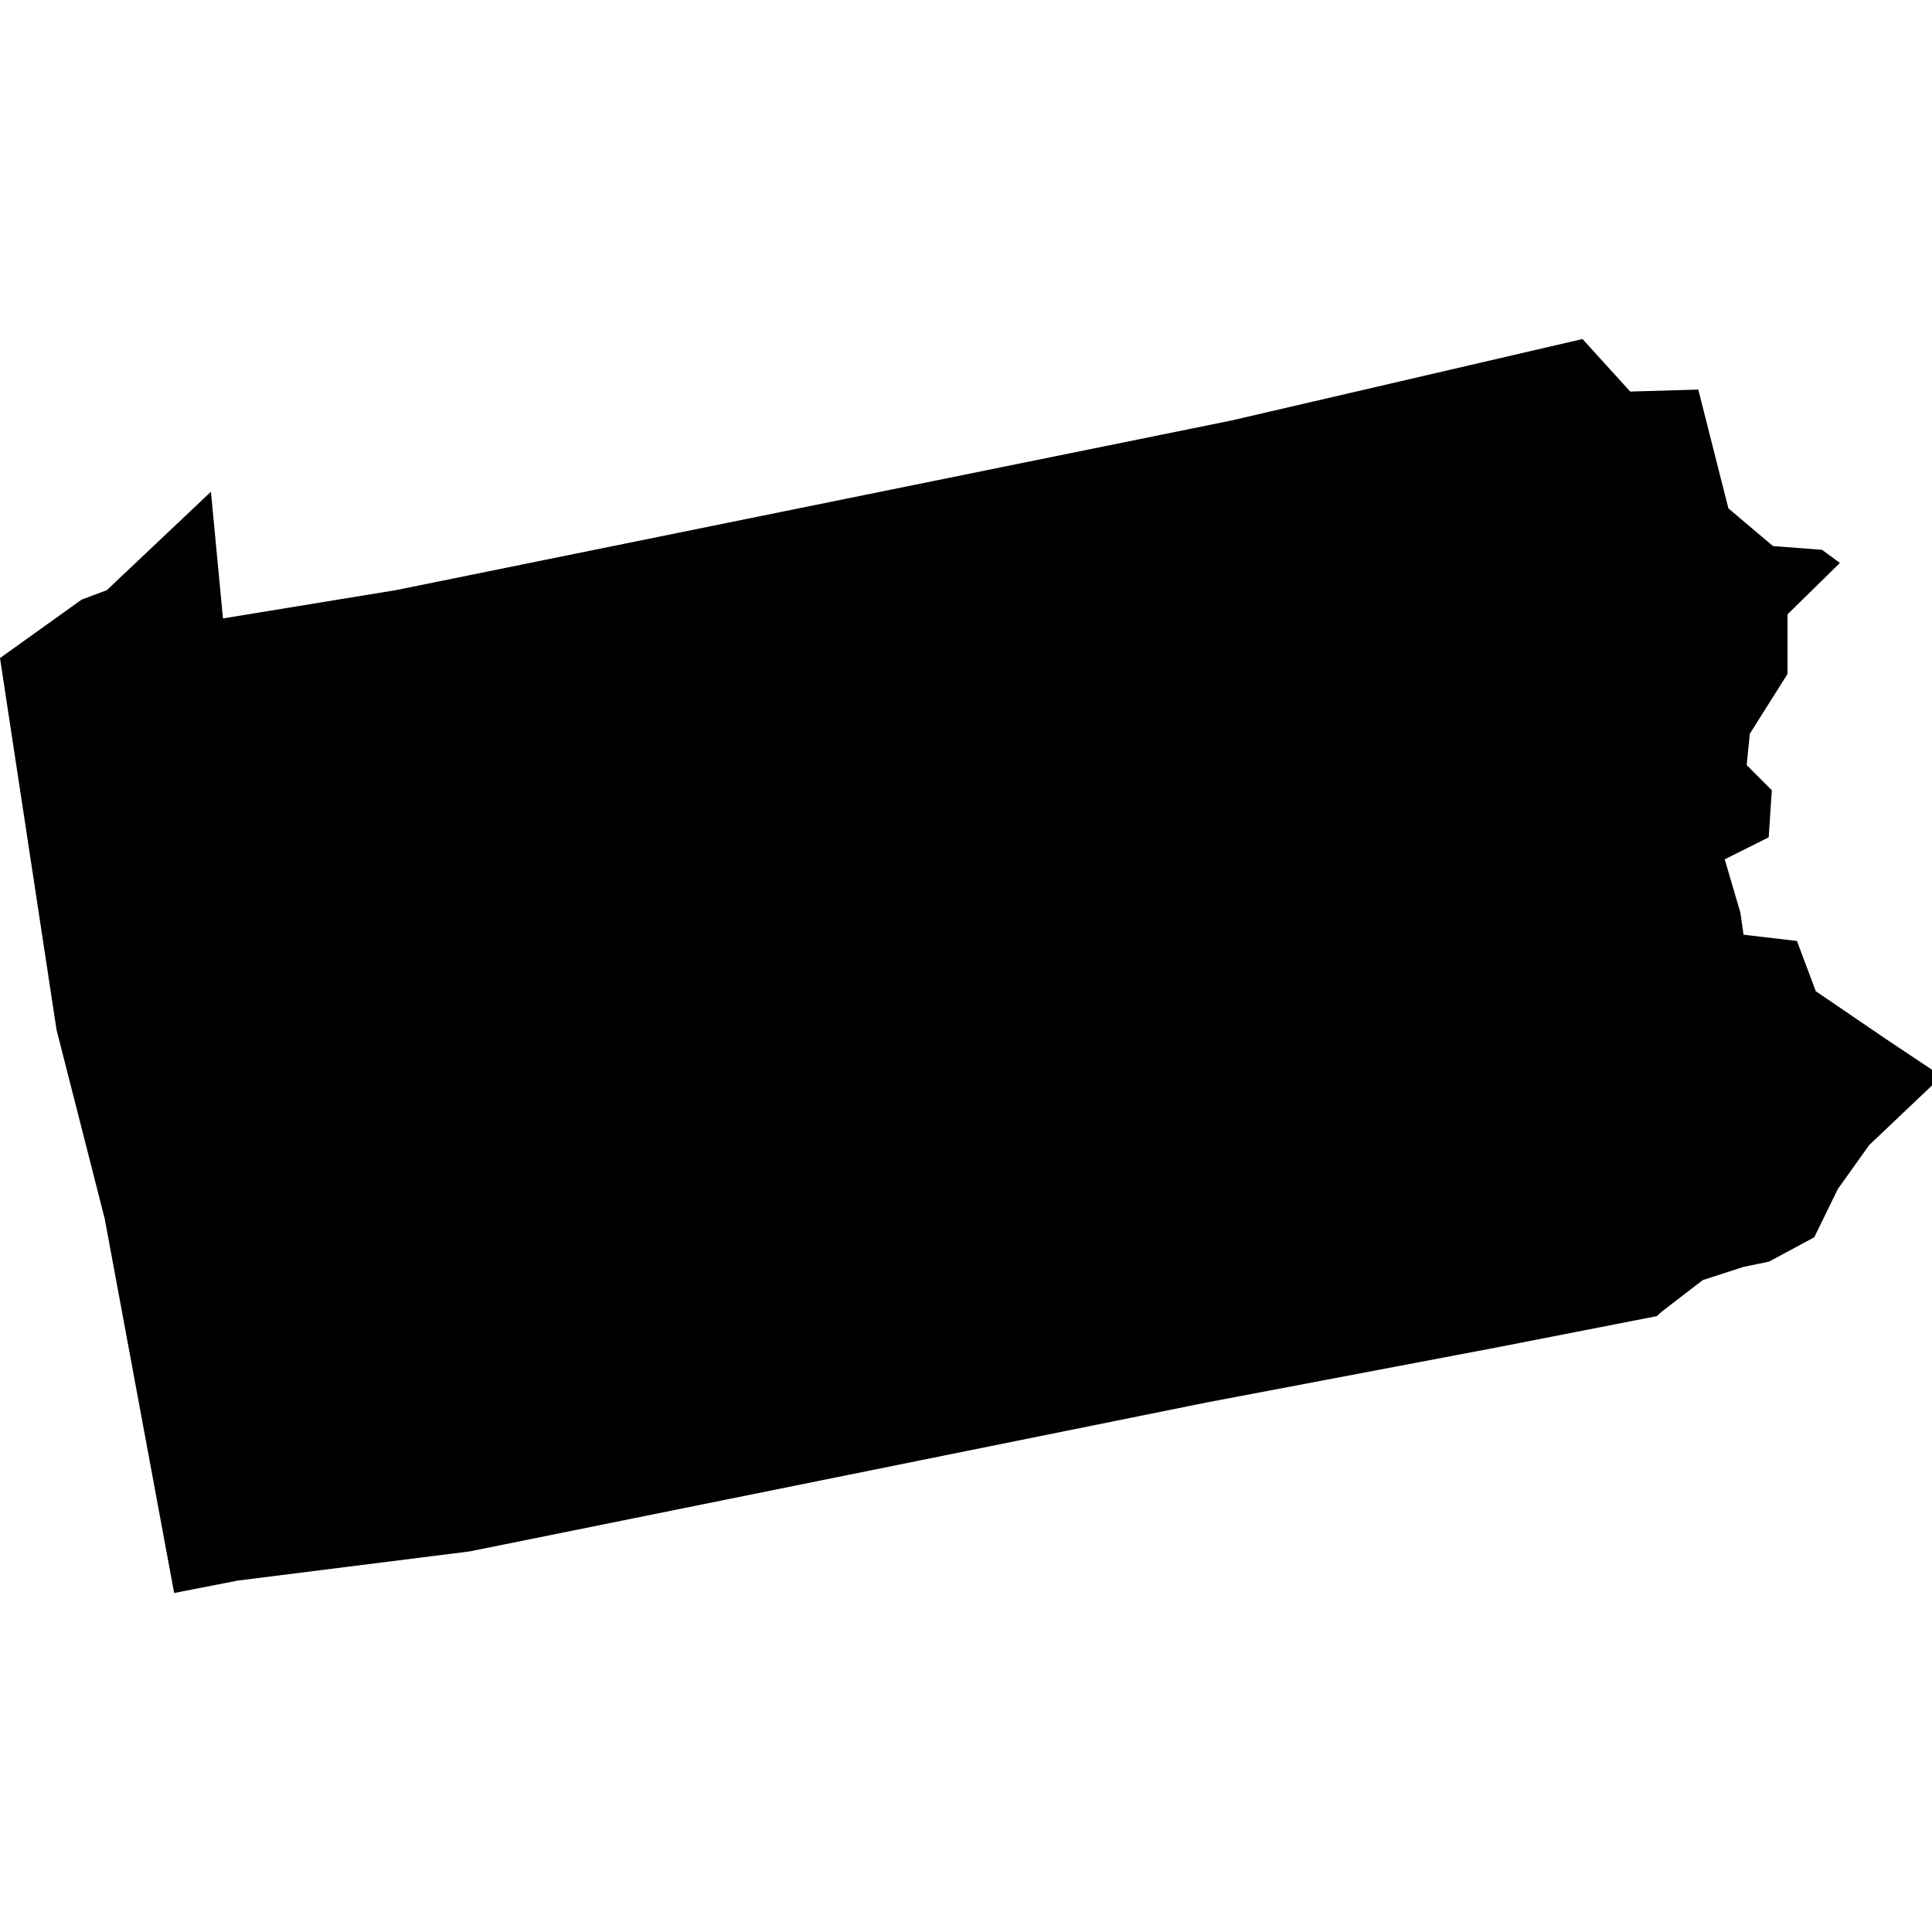 <?xml version="1.0" encoding="iso-8859-1"?>
<!-- Generator: Adobe Illustrator 16.0.3, SVG Export Plug-In . SVG Version: 6.00 Build 0)  -->
<!DOCTYPE svg PUBLIC "-//W3C//DTD SVG 1.1//EN" "http://www.w3.org/Graphics/SVG/1.1/DTD/svg11.dtd">
<svg version="1.1" xmlns="http://www.w3.org/2000/svg" xmlns:xlink="http://www.w3.org/1999/xlink" x="0px" y="0px" width="100px"
	 height="100px" viewBox="0 0 100 100" style="enable-background:new 0 0 100 100;" xml:space="preserve">
<g id="PA">
	<path id="PA_1_" d="M90.247,65.573l1.315-0.271l2.343-1.26l1.219-2.496l1.625-2.276L100,56.183v-0.814l-2.438-1.626l-3.577-2.438
		l-0.975-2.6l-2.764-0.325l-0.163-1.138l-0.812-2.764l2.276-1.138l0.162-2.438l-1.301-1.3l0.163-1.625l1.949-3.09v-3.088
		l2.713-2.661l-0.926-0.68l-2.537-0.193l-2.308-1.951l-1.559-6.149l-3.524,0.102l-2.468-2.719l-18.191,4.221l-43.238,8.778
		l-8.941,1.463l-0.624-6.557l-5.391,5.096l-1.301,0.487L0,34.062l2.927,19.243l2.494,9.781l3.593,19.367l3.286-0.641l12.01-1.511
		l38.135-7.707l14.959-2.838l8.347-1.632l0.27-0.241l2.113-1.625L90.247,65.573L90.247,65.573z"/>
</g>
<g id="Layer_1">
</g>
</svg>
